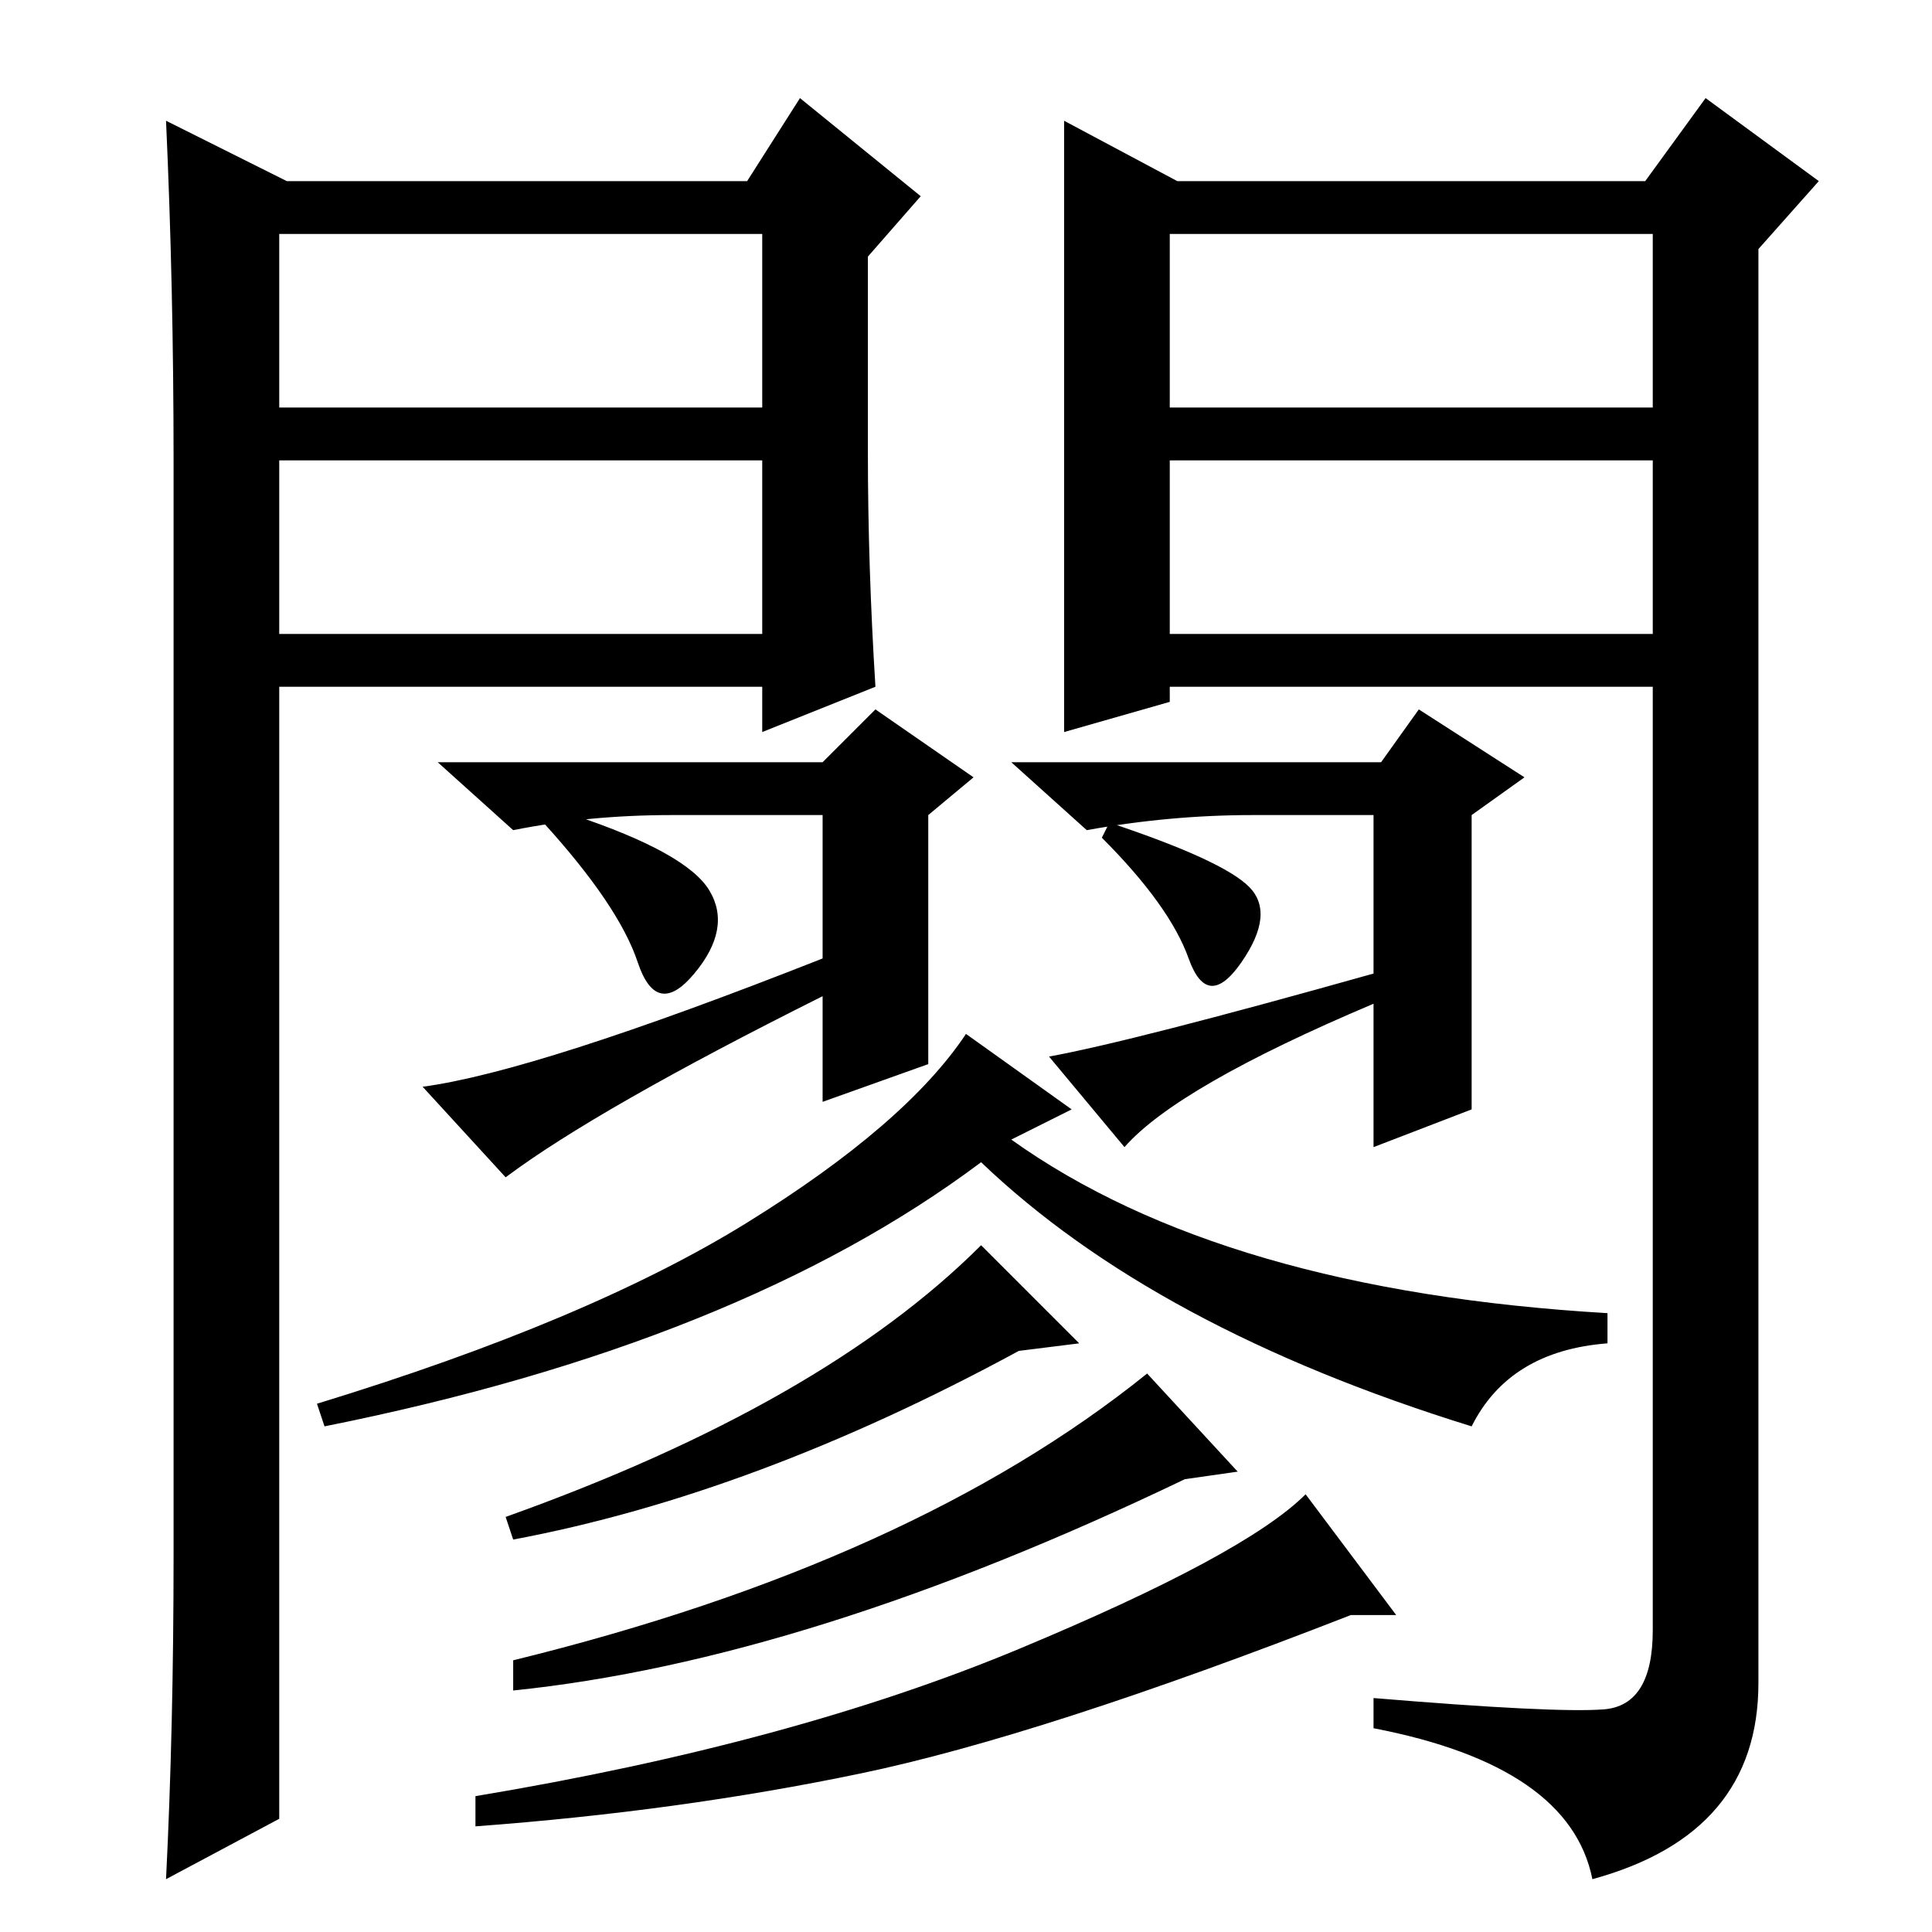 <?xml version="1.0" standalone="no"?>
<!DOCTYPE svg PUBLIC "-//W3C//DTD SVG 1.1//EN" "http://www.w3.org/Graphics/SVG/1.1/DTD/svg11.dtd" >
<svg xmlns="http://www.w3.org/2000/svg" xmlns:xlink="http://www.w3.org/1999/xlink" version="1.1" viewBox="0 -36 256 256">
  <g transform="matrix(1 0 0 -1 0 220)">
   <path fill="currentColor"
d="M109 155l7 7l13 -9l-6 -5v-33l-14 -5v14q-30 -15 -42 -24l-11 12q15 2 53 17v19h-20q-11 0 -21 -2l-10 9h51zM183 155l5 7l14 -9l-7 -5v-39l-13 -5v19q-26 -11 -33 -19l-10 12q11 2 43 11v21h-16q-11 0 -22 -2l-10 9h49zM94 138q3 -5 -2 -11t-7.5 1.5t-12.5 18.5l4 1
q15 -5 18 -10zM165.5 138.5q3.5 -3.5 -1 -10t-7 0.5t-11.5 16l1 2q15 -5 18.5 -8.5zM142 109l-8 -4q28 -20 79 -23v-4q-13 -1 -18 -11q-42 13 -65 35q-32 -24 -87 -35l-1 3q36 11 57 24t29 25zM143 78l-8 -1q-35 -19 -67 -25l-1 3q42 15 63 36zM164 61l-7 -1
q-50 -24 -89 -28v4q53 13 84 38zM185 42h-6q-41 -16 -65 -21t-51 -7v4q42 7 72 19.5t38 20.5zM141 240l15 -8h62l8 11l15 -11l-8 -9v-190q0 -20 -22 -26q-3 15 -29 20v4q24 -2 30.5 -1.5t6.5 10.5v125h-64v-2l-14 -4v81zM155 202h64v23h-64v-23zM155 195v-23h64v23h-64z
M38 232h61l7 11l16 -13l-7 -8v-26q0 -15 1 -31l-15 -6v6h-64v-150l-15 -8q1 20 1 43v145q0 23 -1 45zM37 195v-23h64v23h-64zM37 225v-23h64v23h-64z" />
  </g>

</svg>
